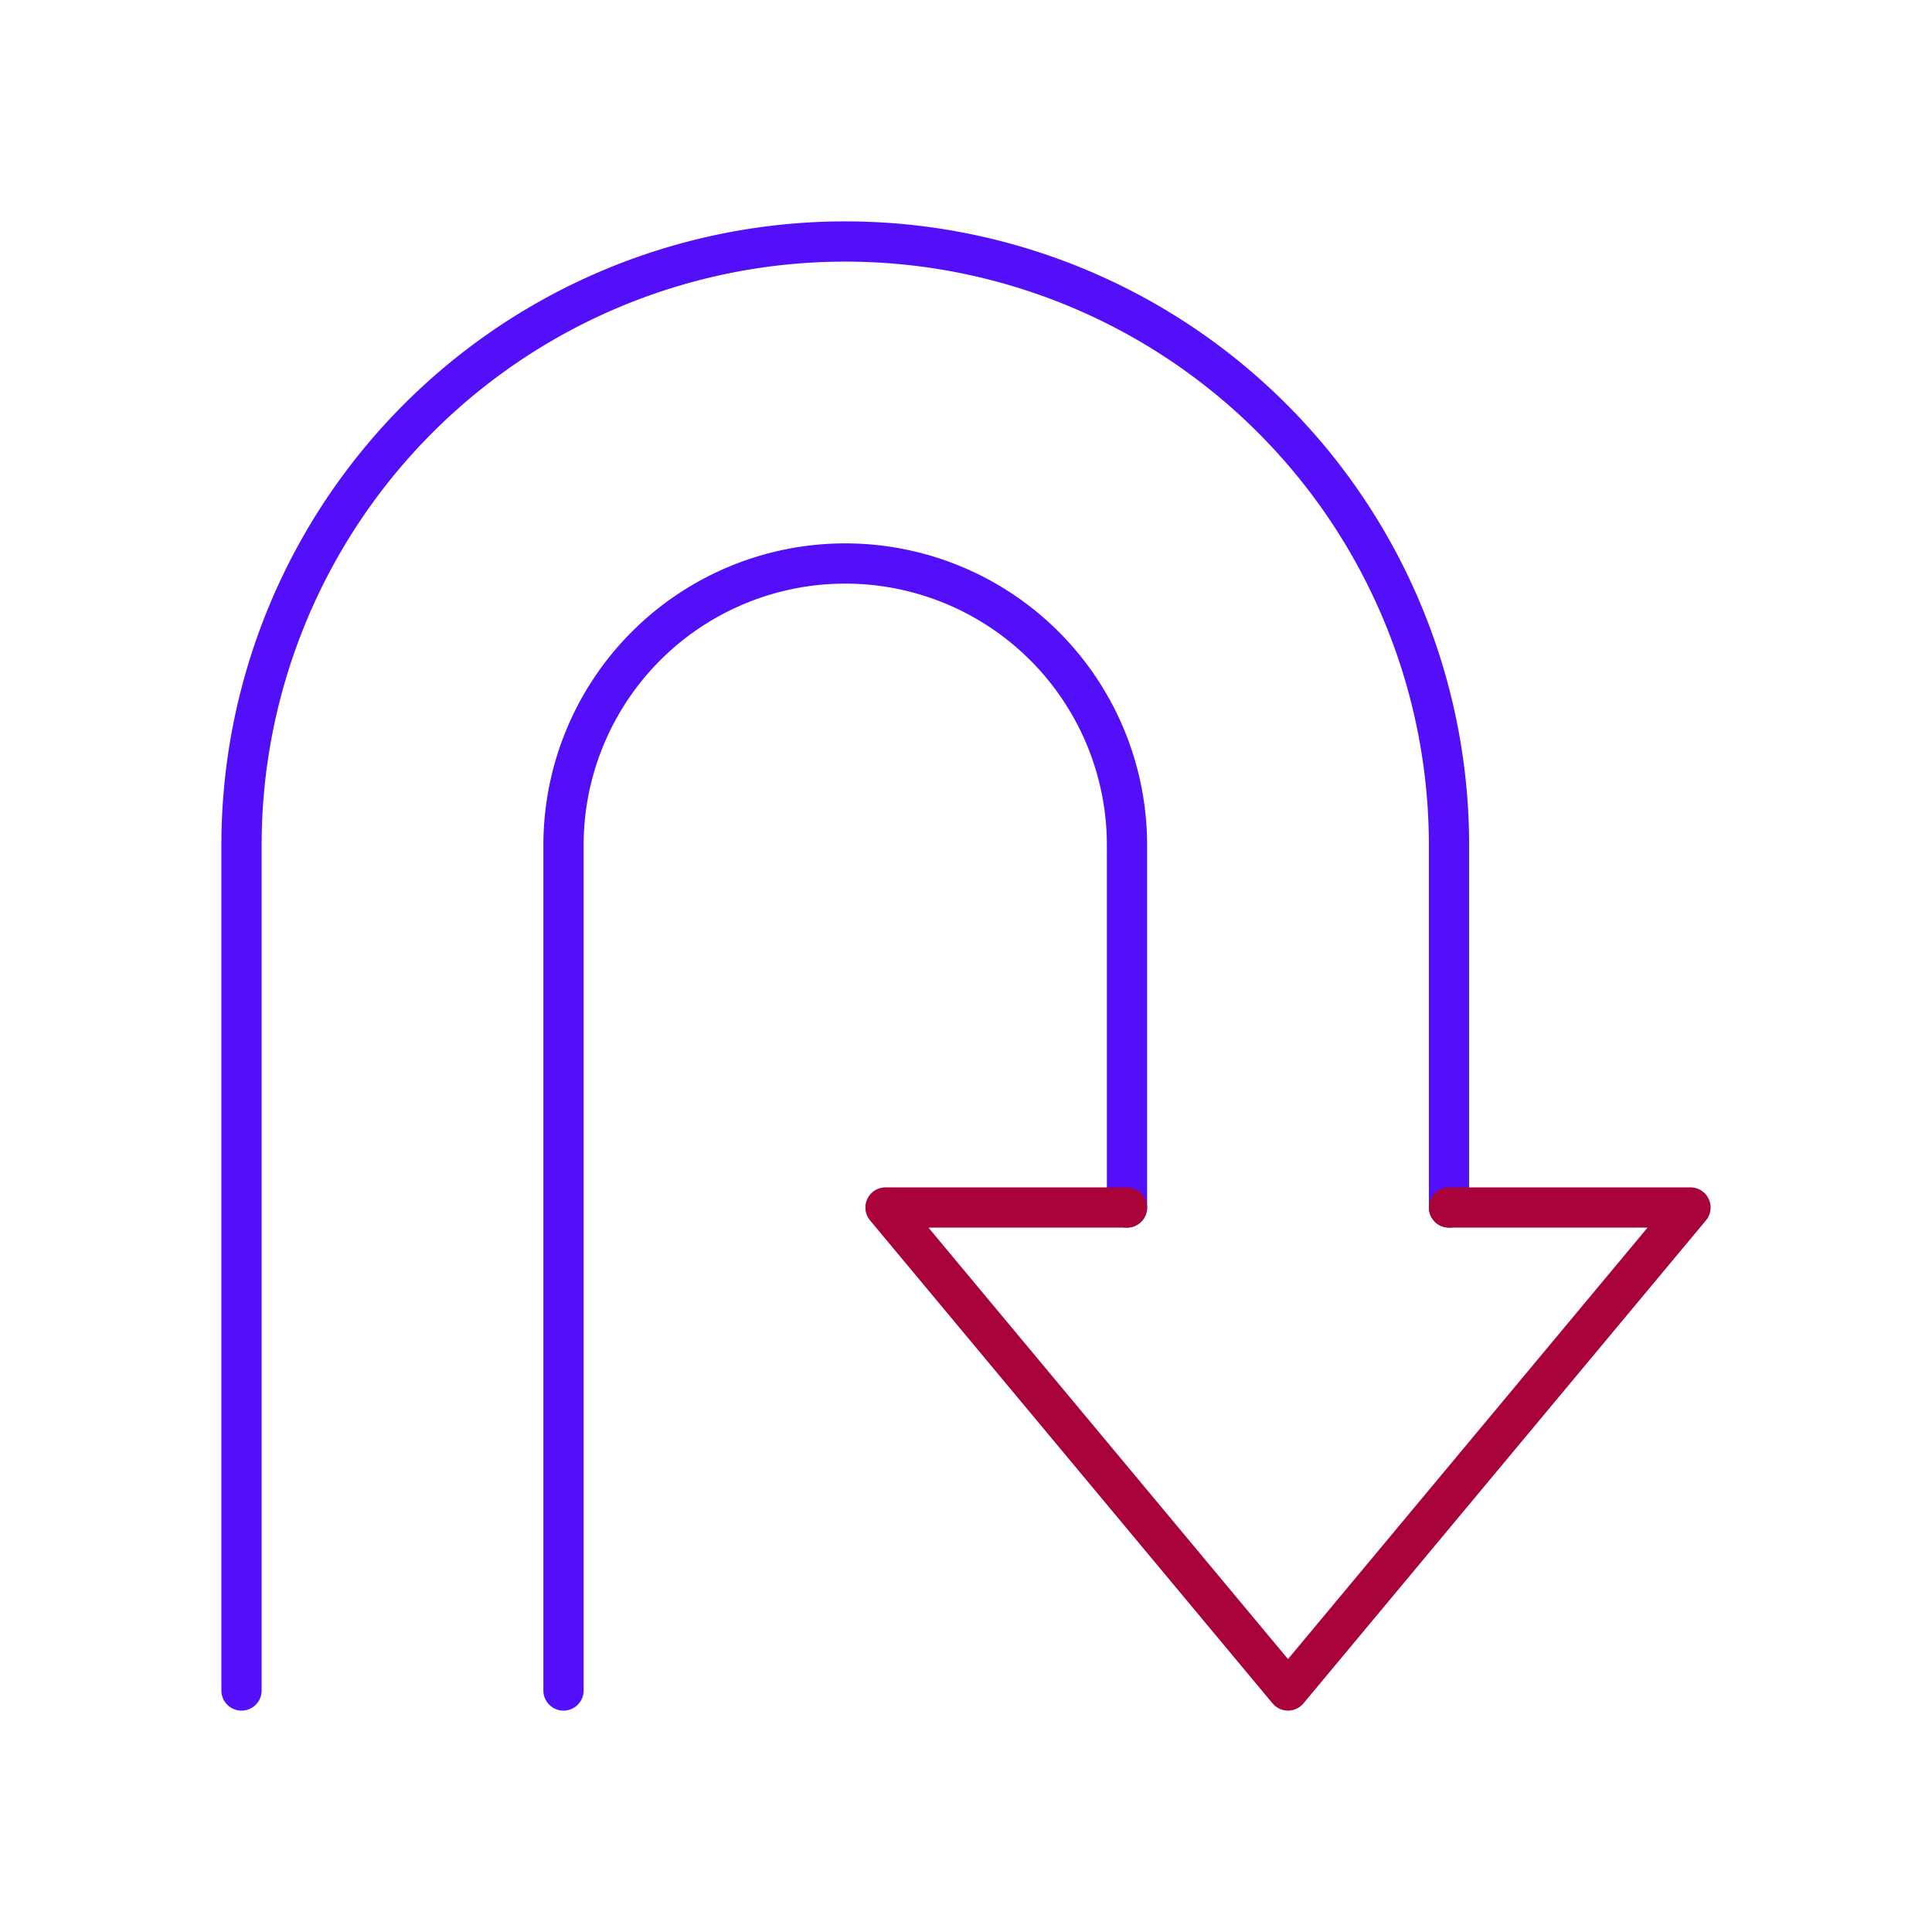 <svg id="turn-back-right-sign" data-name="Line Color" xmlns="http://www.w3.org/2000/svg" viewBox="0 0 24 24" class="icon line-color" width="32" height="32"><path id="primary" d="M3,21V10.5a7.5,7.5,0,0,1,15,0V15m-4,0V10.5a3.5,3.5,0,0,0-7,0V21" style="fill: none; stroke: rgb(83, 16, 248); stroke-linecap: round; stroke-linejoin: round; stroke-width: 0.5;"></path><polyline id="secondary" points="14 15 11 15 16 21 21 15 18 15" style="fill: none; stroke: rgb(168, 4, 57); stroke-linecap: round; stroke-linejoin: round; stroke-width: 0.5;"></polyline></svg>